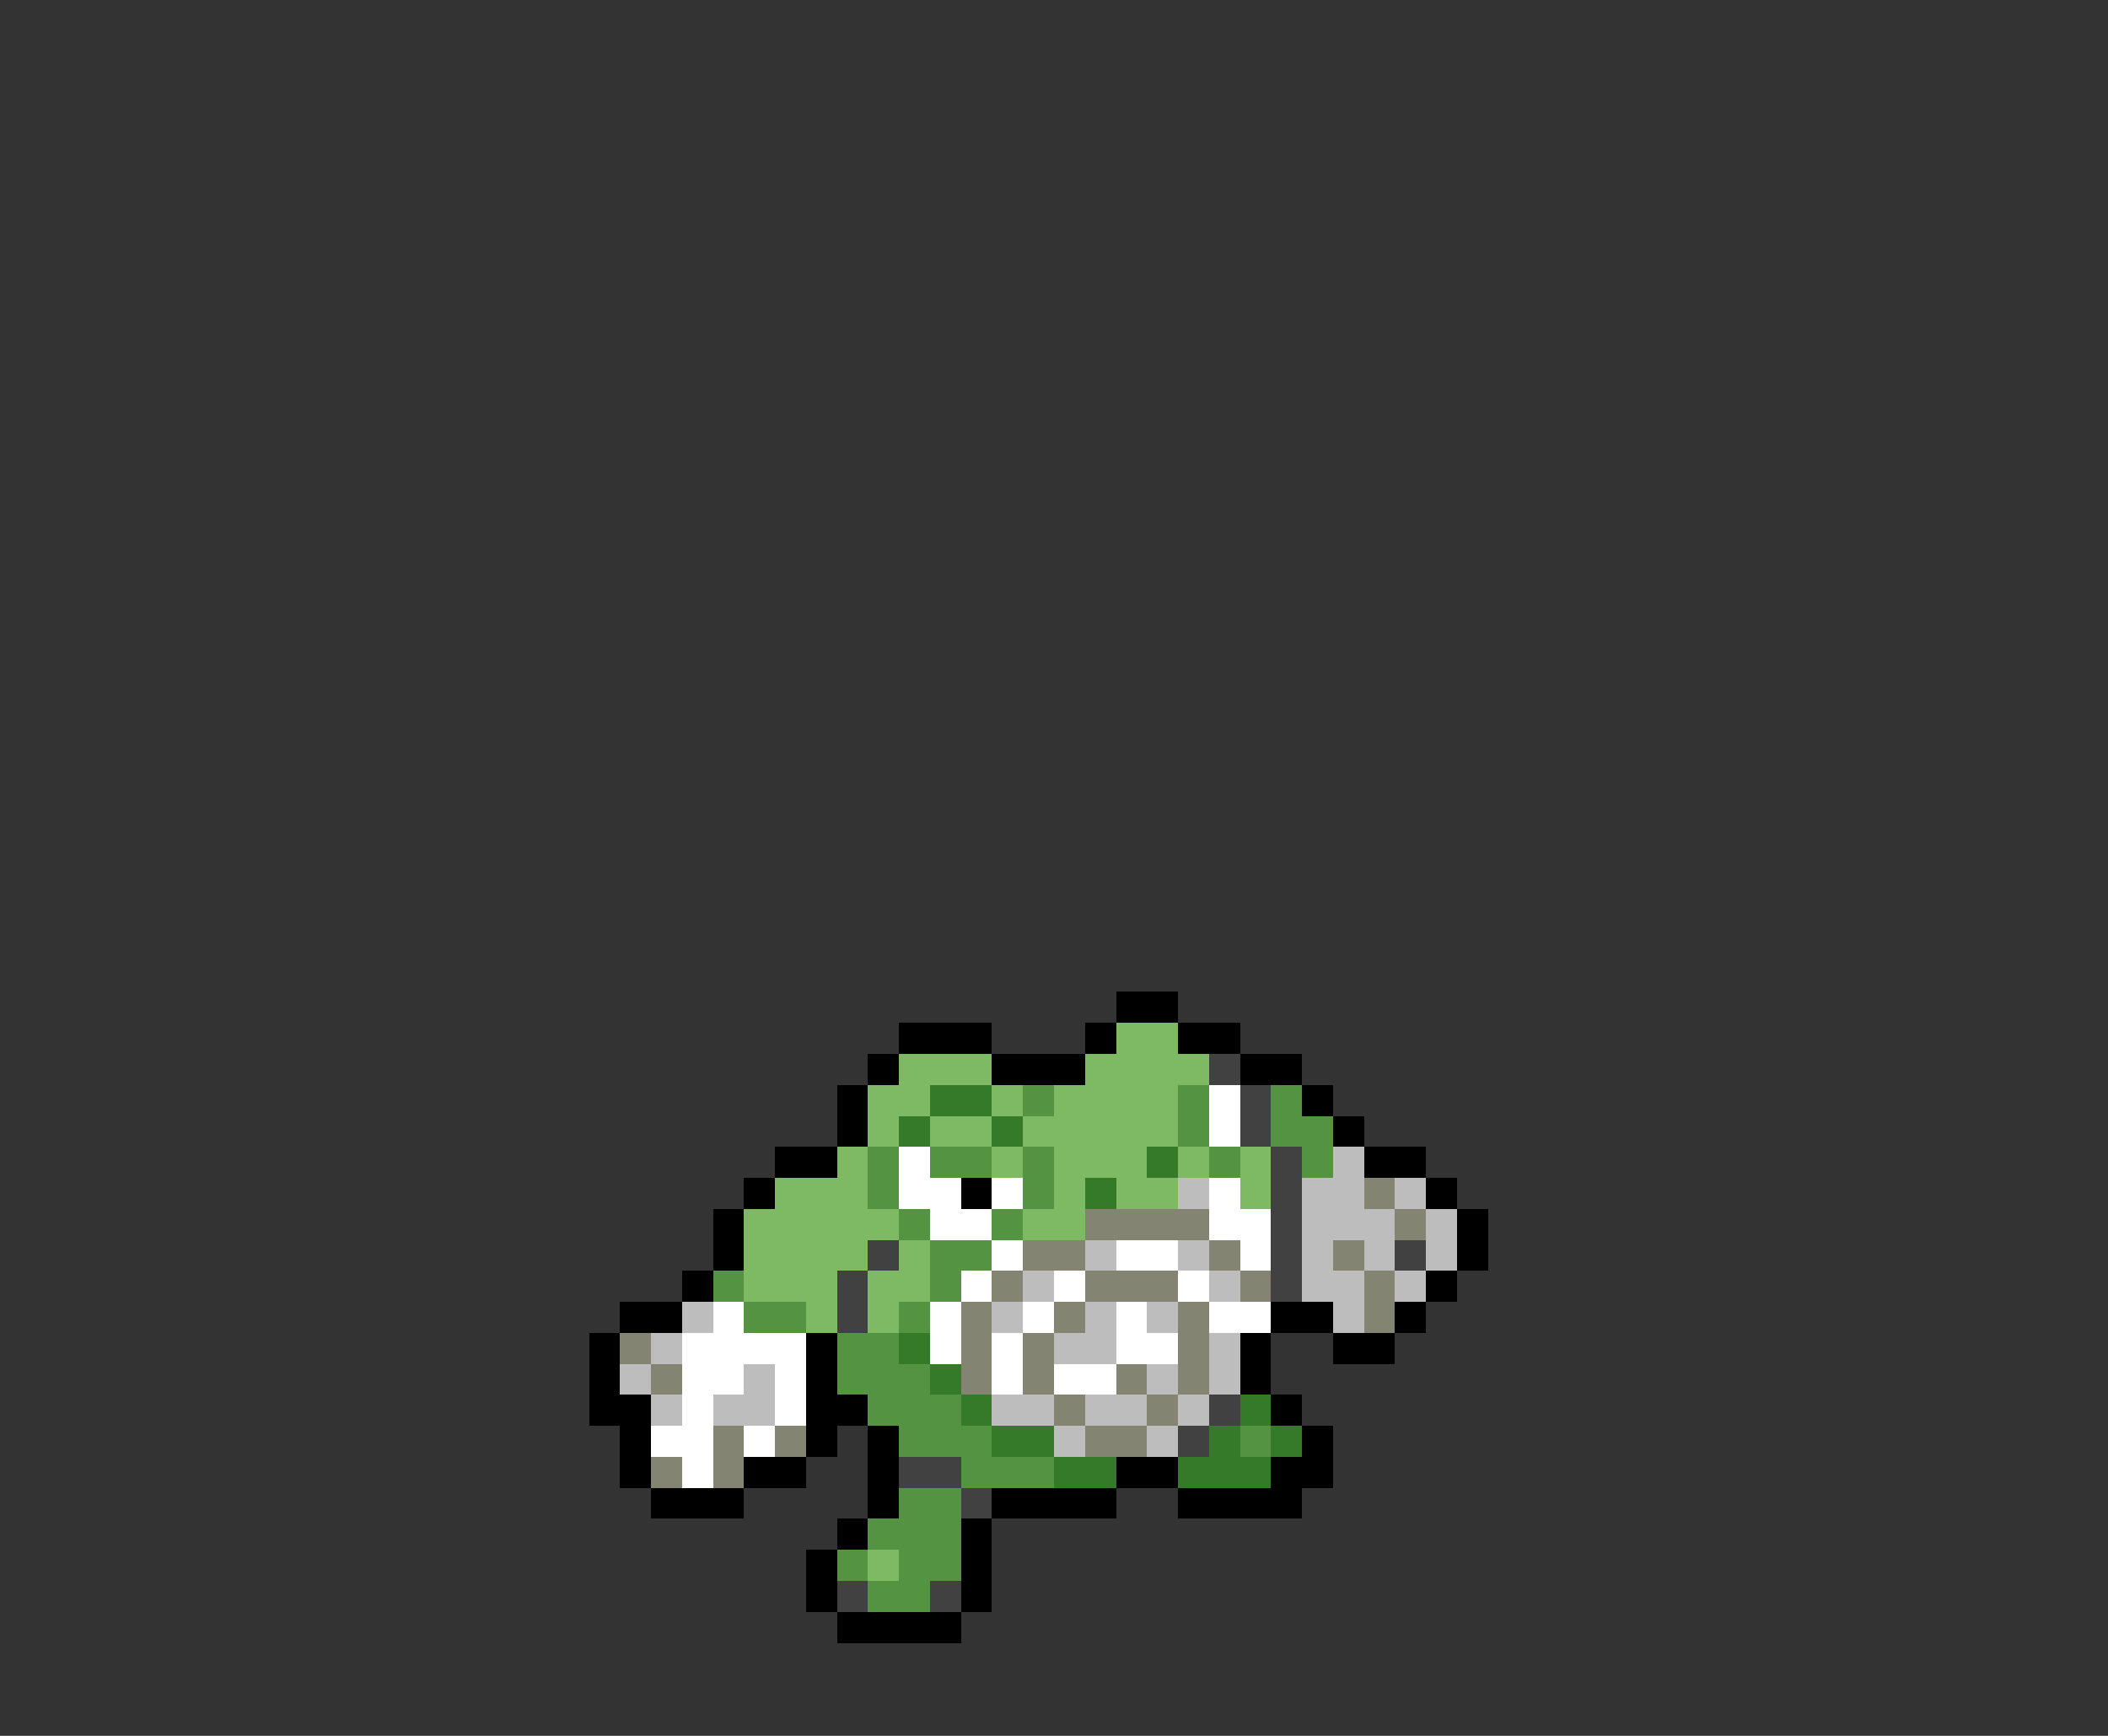 <svg xmlns="http://www.w3.org/2000/svg" viewBox="0 -0.5 68 56" shape-rendering="crispEdges">
<rect x="0" y="-0.5" width="68" height="56" fill="#333333" stroke="none"/>
<path stroke="#000000" d="M36 32h2M29 33h3M35 33h1M38 33h2M28 34h1M32 34h3M40 34h2M27 35h1M42 35h1M27 36h1M43 36h1M25 37h2M44 37h2M24 38h1M31 38h1M46 38h1M23 39h1M47 39h1M23 40h1M47 40h1M22 41h1M46 41h1M20 42h2M41 42h2M45 42h1M19 43h1M26 43h1M40 43h1M43 43h2M19 44h1M26 44h1M40 44h1M19 45h2M26 45h2M41 45h1M20 46h1M26 46h1M28 46h1M42 46h1M20 47h1M24 47h2M28 47h1M36 47h2M41 47h2M21 48h3M28 48h1M32 48h4M38 48h4M27 49h1M31 49h1M26 50h1M31 50h1M26 51h1M31 51h1M27 52h4" />
<path stroke="#7eba63" d="M36 33h2M29 34h3M35 34h4M28 35h2M32 35h1M34 35h4M28 36h1M30 36h2M33 36h5M27 37h1M32 37h1M34 37h3M38 37h1M40 37h1M25 38h3M34 38h1M36 38h2M40 38h1M24 39h5M33 39h2M24 40h4M29 40h1M24 41h3M28 41h2M26 42h1M28 42h1M28 50h1" />
<path stroke="#414141" d="M39 34h1M40 35h1M40 36h1M41 37h1M41 38h1M41 39h1M28 40h1M41 40h1M45 40h1M27 41h1M41 41h1M27 42h1M39 45h1M38 46h1M29 47h2M31 48h1M27 51h1M30 51h1" />
<path stroke="#347a28" d="M30 35h2M29 36h1M32 36h1M37 37h1M35 38h1M29 43h1M30 44h1M31 45h1M40 45h1M32 46h2M39 46h1M41 46h1M34 47h2M38 47h3" />
<path stroke="#549341" d="M33 35h1M38 35h1M41 35h1M38 36h1M41 36h2M28 37h1M30 37h2M33 37h1M39 37h1M42 37h1M28 38h1M33 38h1M29 39h1M32 39h1M30 40h2M23 41h1M30 41h1M24 42h2M29 42h1M27 43h2M27 44h3M28 45h3M29 46h3M40 46h1M31 47h3M29 48h2M28 49h3M27 50h1M29 50h2M28 51h2" />
<path stroke="#ffffff" d="M39 35h1M39 36h1M29 37h1M29 38h2M32 38h1M39 38h1M30 39h2M39 39h2M32 40h1M36 40h2M40 40h1M31 41h1M34 41h1M38 41h1M23 42h1M30 42h1M33 42h1M36 42h1M39 42h2M22 43h4M30 43h1M32 43h1M36 43h2M22 44h2M25 44h1M32 44h1M34 44h2M22 45h1M25 45h1M21 46h2M24 46h1M22 47h1" />
<path stroke="#bdbdbd" d="M43 37h1M38 38h1M42 38h2M45 38h1M42 39h3M46 39h1M35 40h1M38 40h1M42 40h1M44 40h1M46 40h1M33 41h1M39 41h1M42 41h2M45 41h1M22 42h1M32 42h1M35 42h1M37 42h1M43 42h1M21 43h1M34 43h2M39 43h1M20 44h1M24 44h1M37 44h1M39 44h1M21 45h1M23 45h2M32 45h2M35 45h2M38 45h1M34 46h1M37 46h1" />
<path stroke="#848473" d="M44 38h1M35 39h4M45 39h1M33 40h2M39 40h1M43 40h1M32 41h1M35 41h3M40 41h1M44 41h1M31 42h1M34 42h1M38 42h1M44 42h1M20 43h1M31 43h1M33 43h1M38 43h1M21 44h1M31 44h1M33 44h1M36 44h1M38 44h1M34 45h1M37 45h1M23 46h1M25 46h1M35 46h2M21 47h1M23 47h1" />
</svg>